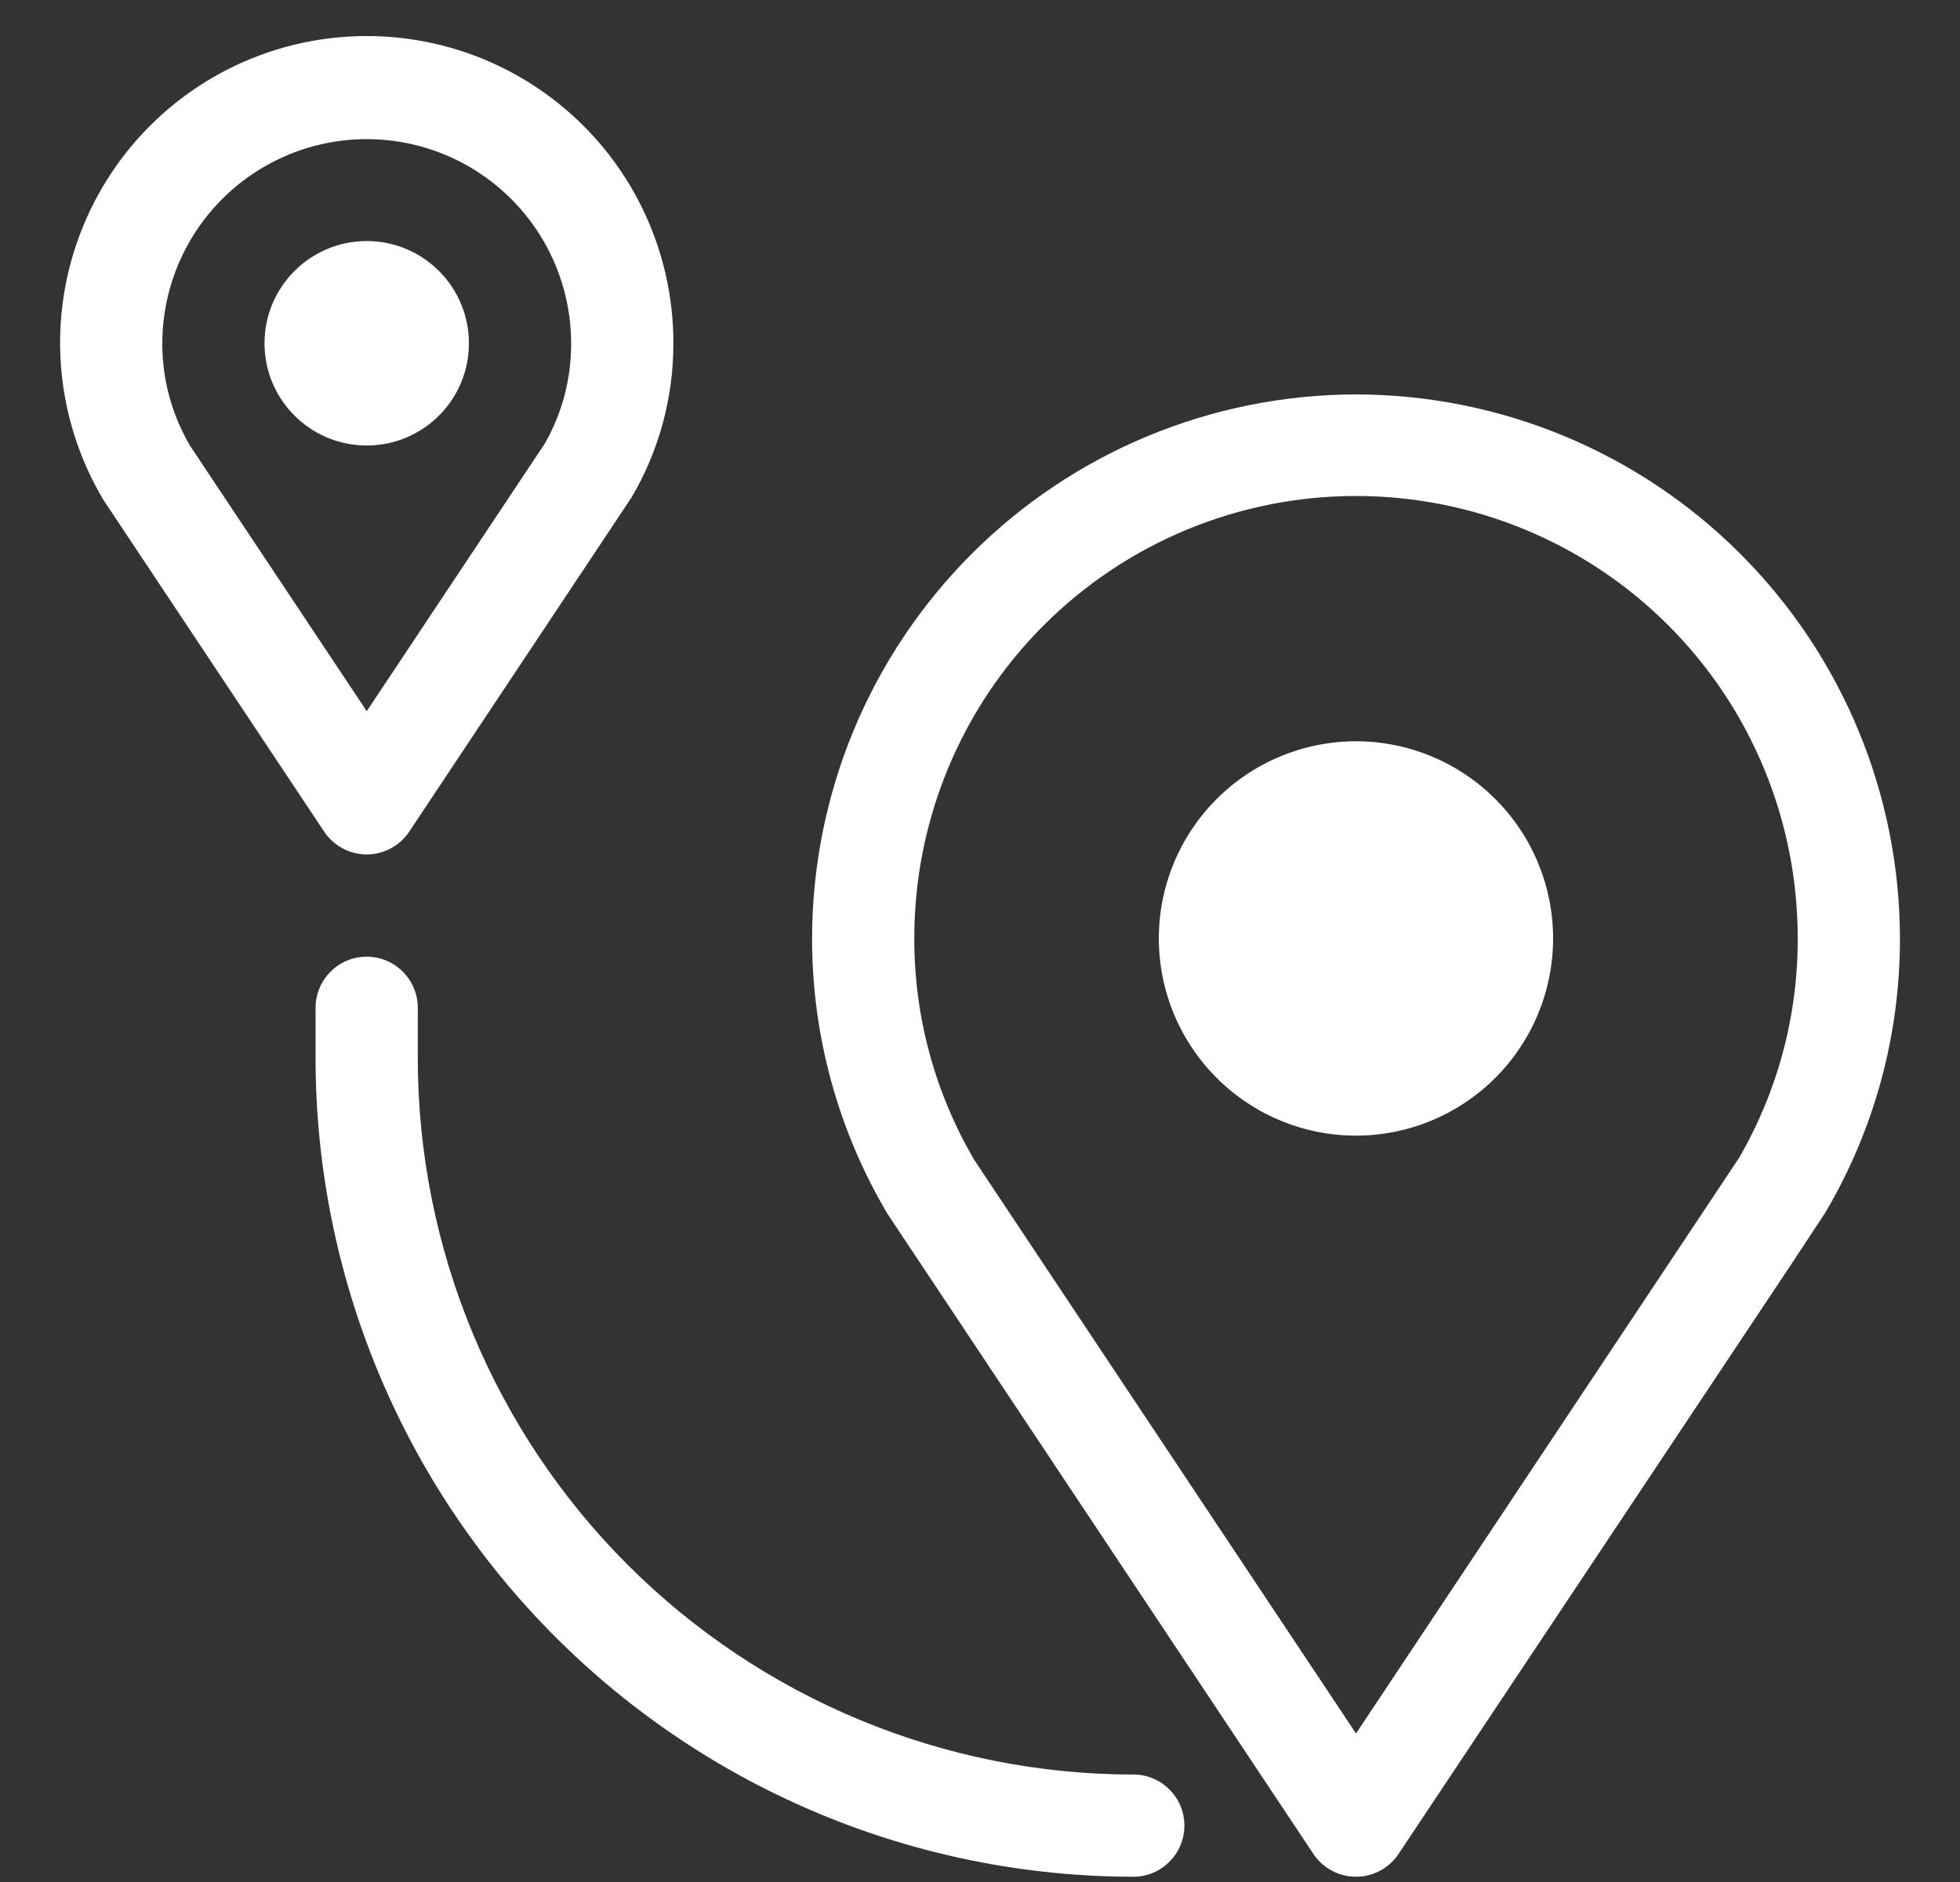 <svg width="25" height="24" viewBox="0 0 25 24" fill="none" xmlns="http://www.w3.org/2000/svg">
<rect x="0" y="0" width="25" height="24" fill="#333333" stroke="none"/>
<path d="M4.678 10.896C4.896 10.896 5.099 10.787 5.22 10.605L8.057 6.341C8.407 5.746 8.59 5.068 8.589 4.378C8.591 3.156 8.023 2.004 7.052 1.263C6.082 0.521 4.821 0.276 3.643 0.599C2.465 0.922 1.506 1.777 1.05 2.91C0.593 4.043 0.693 5.324 1.318 6.373L4.135 10.606C4.256 10.787 4.46 10.896 4.678 10.896L4.678 10.896ZM2.07 4.378C2.072 3.447 2.569 2.588 3.375 2.123C4.181 1.658 5.174 1.658 5.98 2.123C6.786 2.588 7.284 3.447 7.285 4.378C7.287 4.825 7.172 5.266 6.95 5.655L4.678 9.069L2.425 5.686C2.192 5.289 2.069 4.838 2.07 4.378H2.07Z" fill="white"/>
<path d="M5.981 4.378C5.981 5.098 5.398 5.681 4.678 5.681C3.958 5.681 3.374 5.098 3.374 4.378C3.374 3.658 3.958 3.074 4.678 3.074C5.398 3.074 5.981 3.658 5.981 4.378" fill="white"/>
<path d="M17.296 5.03C15.457 5.032 13.693 5.763 12.393 7.064C11.092 8.365 10.36 10.128 10.358 11.967C10.357 13.204 10.69 14.418 11.321 15.481L16.753 23.643C16.874 23.824 17.078 23.933 17.296 23.933C17.514 23.933 17.717 23.824 17.838 23.643L22.831 16.148L23.291 15.45L23.29 15.45C23.911 14.394 24.236 13.191 24.234 11.967C24.232 10.128 23.5 8.364 22.199 7.064C20.899 5.763 19.135 5.032 17.296 5.03L17.296 5.03ZM22.183 14.764L17.296 22.106L12.429 14.795C11.925 13.938 11.66 12.962 11.662 11.968C11.66 10.472 12.252 9.036 13.309 7.978C14.366 6.919 15.8 6.325 17.296 6.325C18.792 6.325 20.226 6.919 21.283 7.978C22.34 9.036 22.932 10.472 22.93 11.968C22.933 12.949 22.675 13.914 22.183 14.764L22.183 14.764Z" fill="white"/>
<path d="M17.296 9.453C16.629 9.453 15.989 9.718 15.518 10.19C15.046 10.661 14.781 11.3 14.781 11.967C14.781 12.634 15.046 13.274 15.518 13.745C15.989 14.217 16.629 14.482 17.296 14.482C17.962 14.482 18.602 14.217 19.073 13.745C19.545 13.274 19.81 12.634 19.81 11.967C19.81 11.3 19.545 10.661 19.073 10.19C18.602 9.718 17.962 9.453 17.296 9.453Z" fill="white"/>
<path d="M14.455 22.63C12.036 22.627 9.716 21.664 8.005 19.954C6.294 18.243 5.332 15.923 5.329 13.504V12.852C5.329 12.492 5.037 12.2 4.677 12.2C4.317 12.2 4.025 12.492 4.025 12.852V13.504C4.029 16.268 5.128 18.92 7.084 20.875C9.039 22.83 11.69 23.93 14.455 23.933C14.815 23.933 15.107 23.641 15.107 23.281C15.107 22.921 14.815 22.629 14.455 22.629L14.455 22.63Z" fill="white"/>
</svg>
